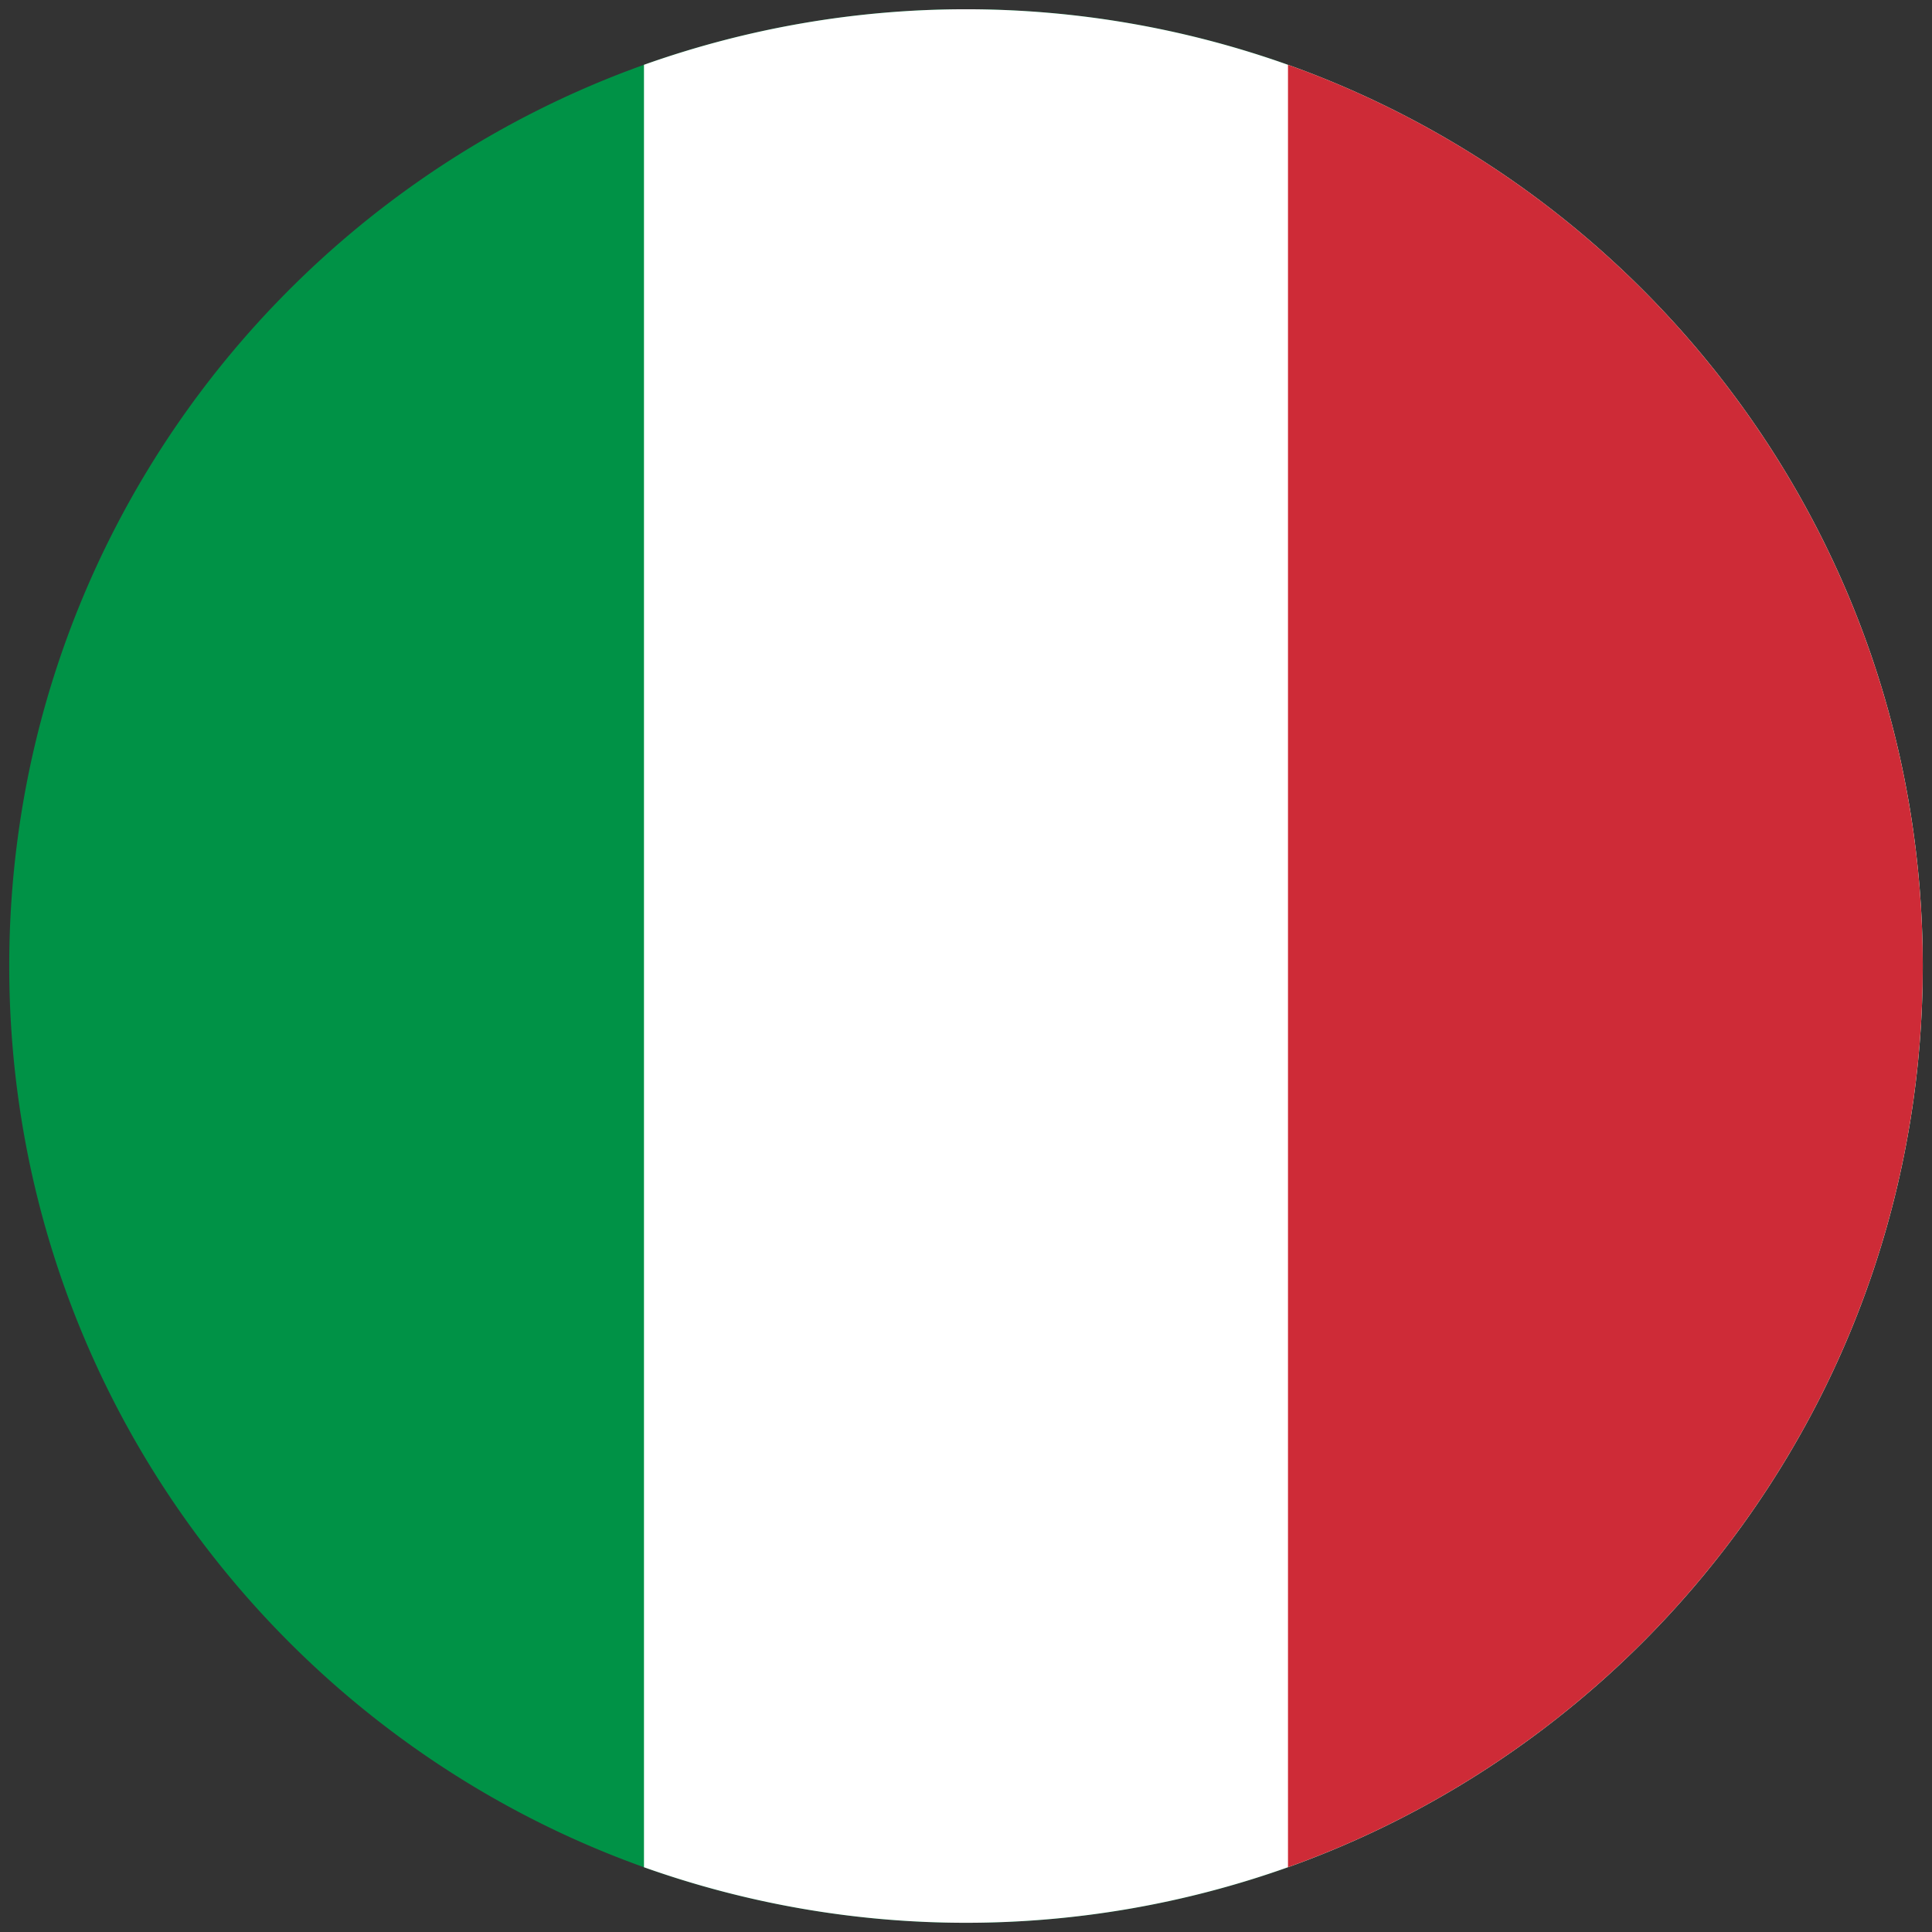 <svg id="Layer_1" data-name="Layer 1" xmlns="http://www.w3.org/2000/svg" viewBox="0 0 500 500"><rect x="0" y="0" width="500" height="500" fill="#333333" stroke="none"/><defs><style>.cls-1{fill:#009246;}.cls-2{fill:#fff;}.cls-3{fill:#ce2b37;}</style></defs><path class="cls-1" d="M497.61,250c0,107.51-68.53,199-164.28,233.24a248.74,248.74,0,0,1-166.67,0C70.91,449,2.39,357.51,2.39,250S70.91,51,166.66,16.77a248.74,248.74,0,0,1,166.67,0C429.08,51,497.61,142.49,497.61,250Z"/><path class="cls-2" d="M497.61,250c0,107.51-68.53,199-164.28,233.24a248.74,248.74,0,0,1-166.67,0V16.77a248.74,248.74,0,0,1,166.67,0C429.08,51,497.61,142.49,497.61,250Z"/><path class="cls-3" d="M497.61,250c0,107.51-68.53,199-164.28,233.24V16.76C429.08,51,497.61,142.49,497.61,250Z"/></svg>
